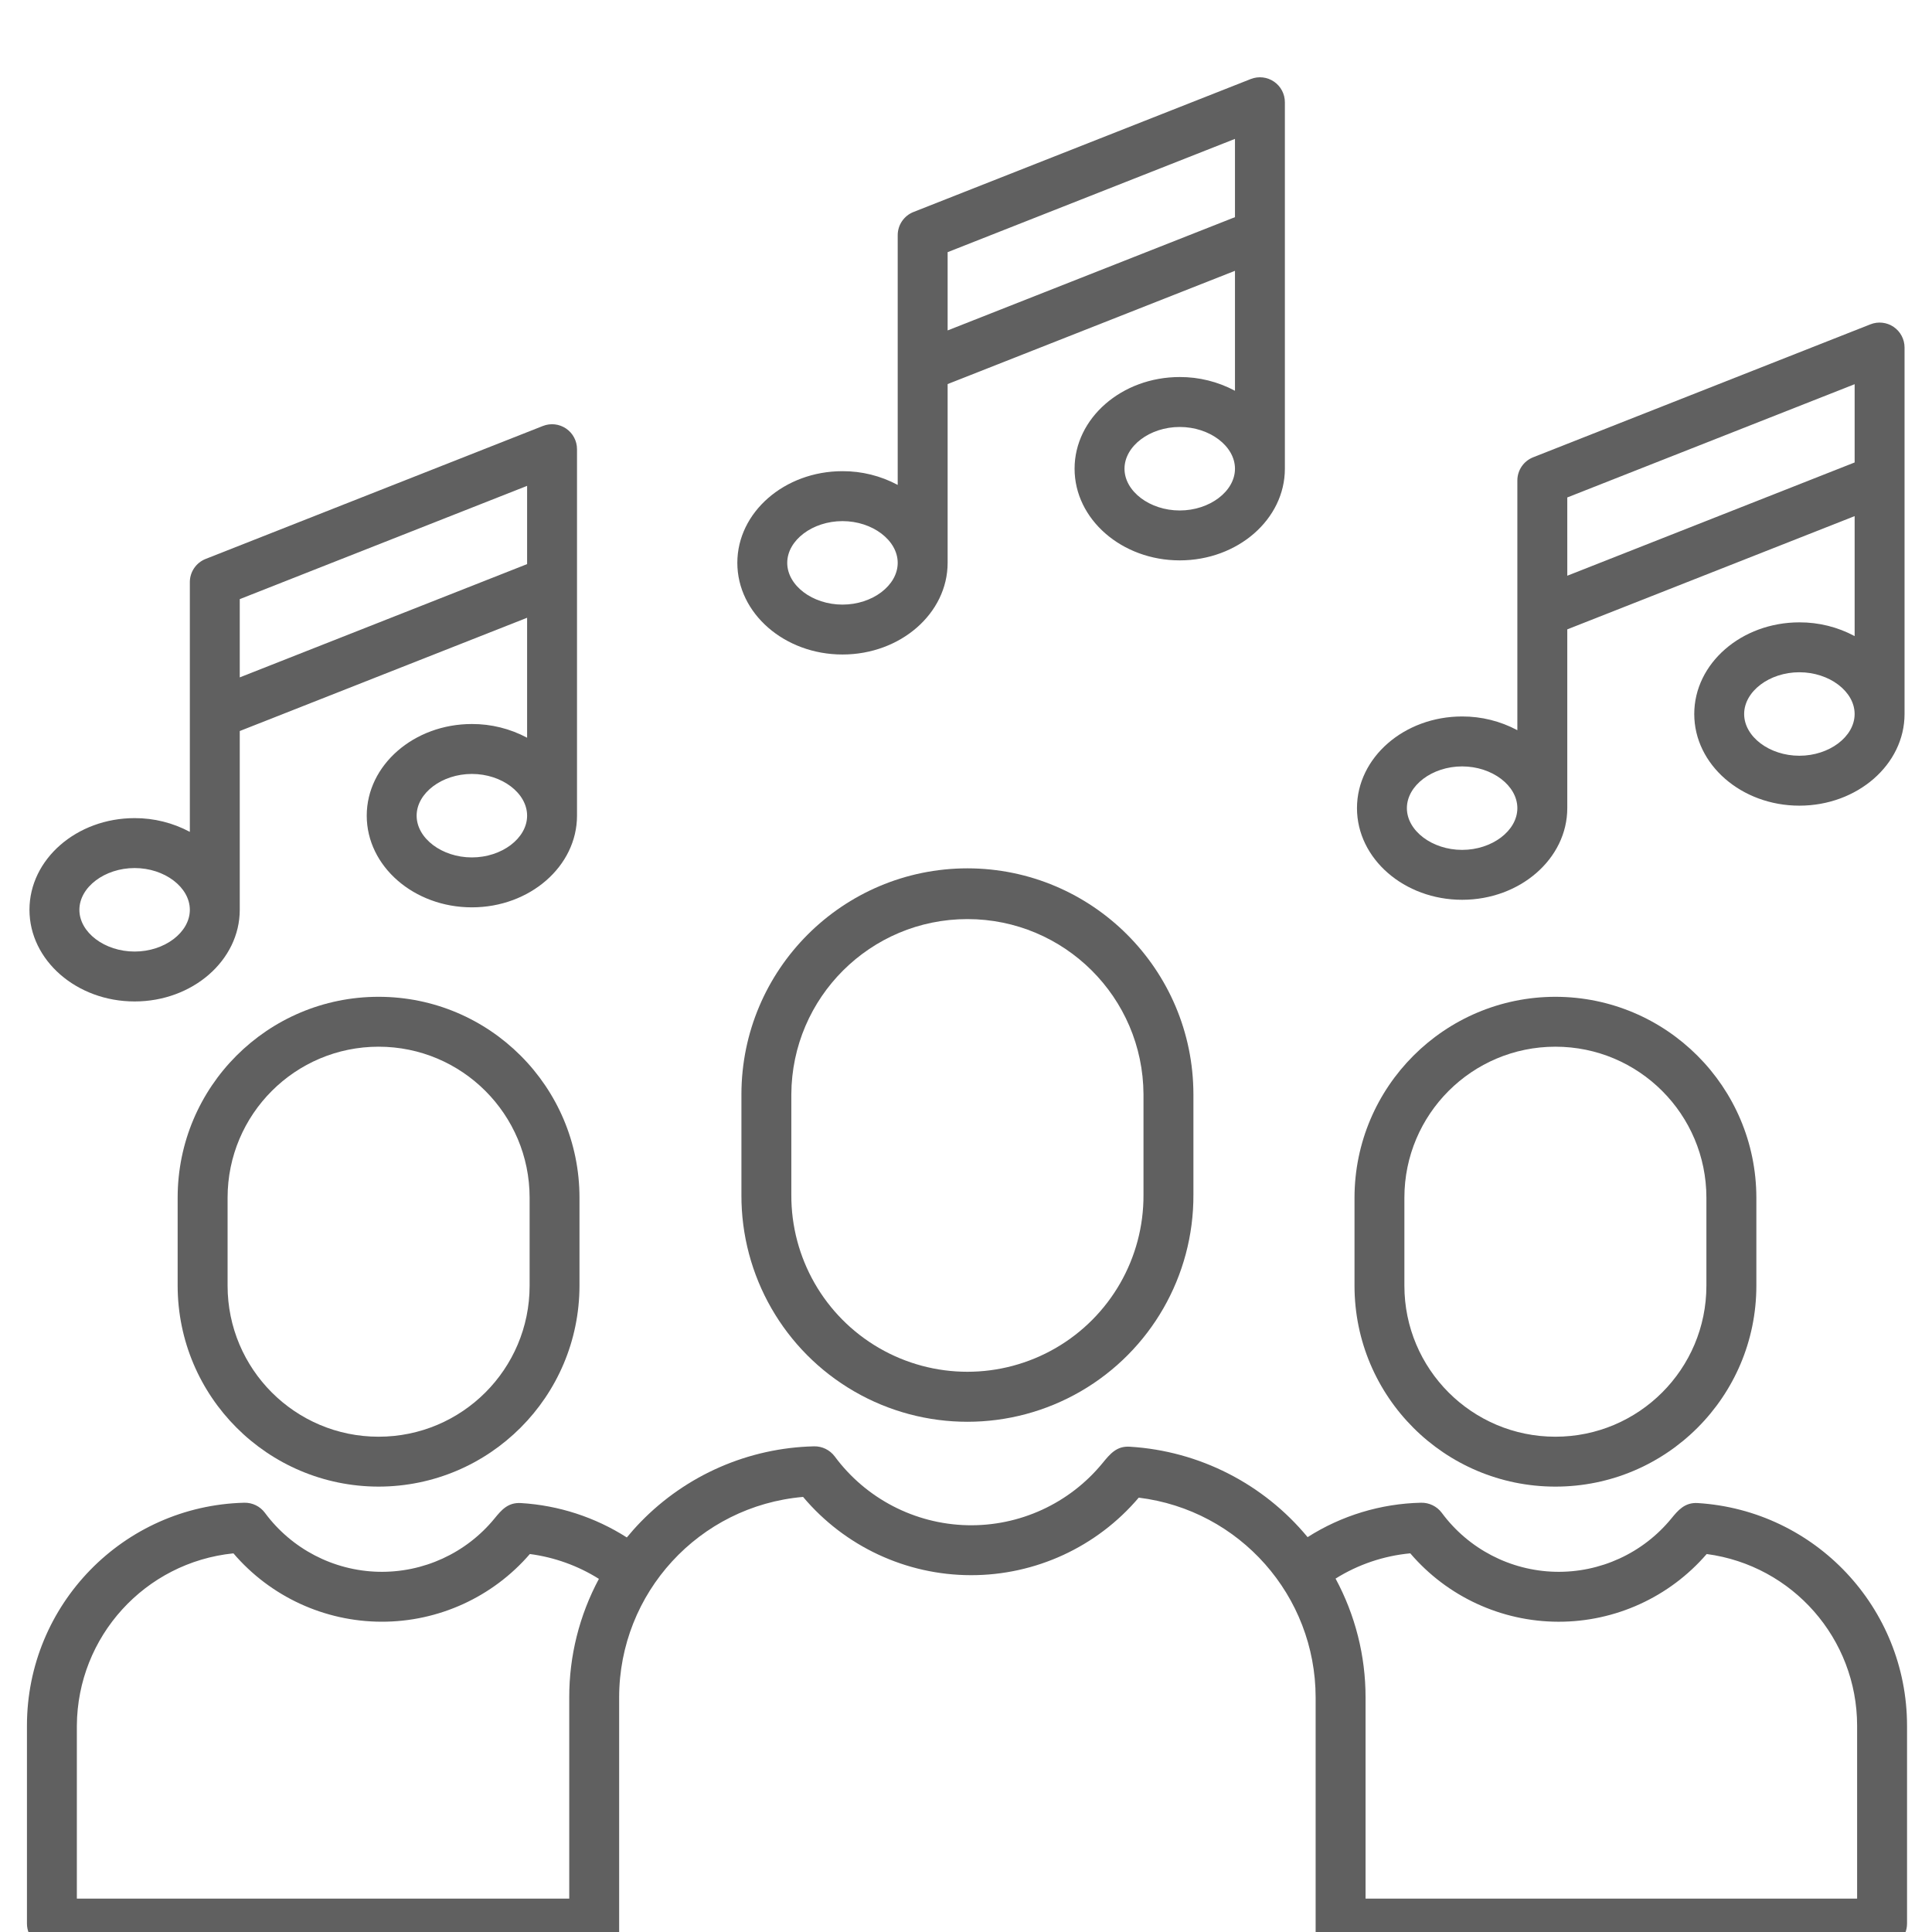 <svg width="100" height="100" viewBox="0 0 100 100" fill="none" xmlns="http://www.w3.org/2000/svg">
<g clip-path="url(#clip0_75_48)">
<g filter="url(#filter0_d_75_48)">
<path d="M50.073 40.945C43.616 40.951 38.383 46.184 38.376 52.641V57.844C38.358 62.035 40.583 65.915 44.21 68.016C47.837 70.116 52.309 70.116 55.937 68.016C59.563 65.915 61.788 62.035 61.771 57.844V52.641C61.763 46.184 56.53 40.951 50.073 40.945ZM59.187 57.845C59.203 61.112 57.469 64.137 54.643 65.774C51.816 67.412 48.33 67.412 45.503 65.774C42.677 64.137 40.944 61.112 40.959 57.845V52.641C40.984 47.626 45.057 43.572 50.073 43.572C55.089 43.572 59.163 47.626 59.187 52.641V57.845Z" fill="#606060"/>
</g>
<g filter="url(#filter1_d_75_48)">
<path d="M80.508 47.594C74.767 47.6 70.116 52.253 70.109 57.993V62.547C70.109 68.291 74.765 72.947 80.509 72.947C86.252 72.947 90.909 68.291 90.909 62.547V57.993C90.902 52.252 86.249 47.599 80.508 47.594ZM88.323 62.547C88.323 66.864 84.824 70.364 80.507 70.364C76.19 70.364 72.691 66.864 72.691 62.547V57.993C72.691 53.677 76.19 50.177 80.507 50.177C84.824 50.177 88.323 53.677 88.323 57.993V62.547Z" fill="#606060"/>
</g>
<g filter="url(#filter2_d_75_48)">
<path d="M87.877 73.798C87.199 73.755 86.849 74.183 86.511 74.595C85.039 76.393 82.821 77.411 80.498 77.355C78.175 77.298 76.009 76.172 74.627 74.304C74.375 73.967 73.976 73.772 73.555 73.781C71.471 73.827 69.44 74.442 67.681 75.562C65.396 72.796 62.067 71.101 58.486 70.882C57.802 70.834 57.463 71.248 57.072 71.724C55.355 73.823 52.766 75.011 50.056 74.945C47.346 74.878 44.818 73.564 43.206 71.385C42.953 71.048 42.555 70.853 42.134 70.862C38.747 70.94 35.526 72.344 33.163 74.774C32.911 75.033 32.673 75.302 32.444 75.578C30.798 74.528 28.912 73.916 26.963 73.798C26.286 73.758 25.952 74.164 25.598 74.595C24.127 76.393 21.907 77.411 19.584 77.355C17.262 77.298 15.095 76.172 13.713 74.304C13.462 73.966 13.063 73.771 12.642 73.781C6.385 73.94 1.396 79.058 1.395 85.317V95.565C1.395 96.278 1.973 96.857 2.686 96.857H29.464V98.709C29.464 99.422 30.041 100 30.755 100H69.389C70.103 100 70.681 99.422 70.681 98.709V96.857H97.416C98.13 96.857 98.708 96.278 98.708 95.565V85.317C98.702 79.221 93.96 74.178 87.877 73.798ZM29.464 83.857V94.273H3.978V85.317C4.008 80.712 7.501 76.868 12.082 76.401C13.999 78.641 16.797 79.933 19.746 79.94C22.694 79.947 25.498 78.668 27.425 76.436C28.695 76.603 29.914 77.041 30.999 77.722C29.988 79.608 29.459 81.716 29.464 83.857ZM68.097 97.417H32.047V83.857C32.049 78.452 36.183 73.947 41.567 73.48C43.723 76.042 46.898 77.525 50.245 77.531C53.593 77.539 56.775 76.071 58.941 73.518C64.166 74.16 68.092 78.595 68.097 83.858V97.417ZM96.124 94.272H70.681V83.857C70.683 81.71 70.149 79.598 69.129 77.708C70.297 76.976 71.621 76.529 72.995 76.4C74.911 78.641 77.709 79.934 80.658 79.941C83.606 79.948 86.411 78.668 88.338 76.436C92.791 77.028 96.12 80.824 96.124 85.317V94.272Z" fill="#606060"/>
</g>
<g filter="url(#filter3_d_75_48)">
<path d="M19.596 72.947C25.335 72.94 29.987 68.288 29.994 62.548V57.993C29.994 52.249 25.338 47.594 19.595 47.594C13.851 47.594 9.195 52.249 9.195 57.993V62.547C9.202 68.288 13.854 72.94 19.596 72.947ZM11.78 57.993C11.78 53.677 15.28 50.177 19.596 50.177C23.913 50.177 27.413 53.677 27.413 57.993V62.547C27.413 66.864 23.913 70.364 19.596 70.364C15.28 70.364 11.78 66.864 11.78 62.547V57.993Z" fill="#606060"/>
</g>
<g filter="url(#filter4_d_75_48)">
<path d="M66.505 20.261V1.292C66.505 0.865 66.294 0.464 65.94 0.224C65.587 -0.017 65.138 -0.066 64.74 0.09L47.284 6.972C46.79 7.166 46.465 7.643 46.465 8.174V21.099C45.586 20.629 44.603 20.384 43.607 20.388C40.605 20.388 38.164 22.517 38.164 25.132C38.164 27.749 40.605 29.877 43.607 29.877C46.607 29.877 49.049 27.749 49.049 25.132V15.88L63.922 10.017V16.226C63.042 15.756 62.06 15.512 61.062 15.515C58.062 15.515 55.62 17.644 55.62 20.26C55.62 22.876 58.062 25.005 61.062 25.005C64.064 25.005 66.505 22.877 66.505 20.261V20.261ZM43.607 27.294C42.056 27.294 40.747 26.305 40.747 25.133C40.747 23.962 42.057 22.973 43.607 22.973C45.156 22.973 46.465 23.963 46.465 25.133C46.465 26.304 45.156 27.294 43.607 27.294ZM61.062 22.422C59.513 22.422 58.204 21.431 58.204 20.261C58.204 19.091 59.513 18.1 61.062 18.1C62.612 18.1 63.922 19.091 63.922 20.261C63.922 21.431 62.612 22.422 61.062 22.422ZM63.922 7.24L49.049 13.103V9.052L63.922 3.189V7.24Z" fill="#606060"/>
</g>
<g filter="url(#filter5_d_75_48)">
<path d="M78.538 20.87V33.795C77.659 33.325 76.676 33.081 75.679 33.084C72.678 33.084 70.237 35.212 70.237 37.829C70.237 40.444 72.678 42.573 75.679 42.573C78.68 42.573 81.122 40.444 81.122 37.829V28.576L95.996 22.714V28.924C95.116 28.453 94.134 28.209 93.136 28.213C90.136 28.213 87.694 30.341 87.694 32.957C87.694 35.572 90.136 37.701 93.136 37.701C96.137 37.701 98.579 35.572 98.579 32.957V13.988C98.579 13.56 98.367 13.161 98.014 12.92C97.661 12.68 97.211 12.629 96.813 12.787L79.358 19.668C78.863 19.863 78.538 20.339 78.538 20.87V20.87ZM75.679 39.99C74.129 39.99 72.82 38.999 72.82 37.83C72.82 36.659 74.13 35.669 75.679 35.669C77.229 35.669 78.538 36.659 78.538 37.83C78.538 38.999 77.229 39.99 75.679 39.99V39.99ZM93.135 35.117C91.586 35.117 90.277 34.129 90.277 32.957C90.277 31.785 91.586 30.796 93.135 30.796C94.686 30.796 95.995 31.787 95.995 32.957C95.995 34.128 94.686 35.117 93.135 35.117ZM81.122 21.748L95.996 15.886V19.937L81.123 25.799L81.122 21.748Z" fill="#606060"/>
</g>
<g filter="url(#filter6_d_75_48)">
<path d="M24.424 33.475C21.423 33.475 18.982 35.604 18.982 38.219C18.982 40.835 21.423 42.964 24.424 42.964C27.425 42.964 29.866 40.835 29.866 38.219V19.25C29.866 18.822 29.655 18.423 29.301 18.182C28.948 17.942 28.499 17.891 28.101 18.048L10.645 24.93C10.151 25.125 9.826 25.601 9.826 26.131V39.057C8.947 38.587 7.964 38.343 6.968 38.346C3.966 38.346 1.525 40.475 1.525 43.091C1.525 45.706 3.966 47.835 6.968 47.835C9.969 47.835 12.41 45.706 12.41 43.091V33.838L27.283 27.975V34.185C26.403 33.715 25.421 33.471 24.424 33.475ZM24.424 40.38C22.874 40.38 21.565 39.39 21.565 38.219C21.565 37.049 22.875 36.059 24.424 36.059C25.974 36.059 27.283 37.048 27.283 38.219C27.283 39.39 25.974 40.38 24.424 40.38ZM6.968 45.252C5.417 45.252 4.109 44.262 4.109 43.092C4.109 41.921 5.418 40.93 6.968 40.93C8.517 40.93 9.826 41.921 9.826 43.092C9.826 44.262 8.517 45.252 6.968 45.252ZM12.41 31.061V27.011L27.283 21.148V25.198L12.41 31.061Z" fill="#606060"/>
</g>
</g>
<defs>
<filter id="filter0_d_75_48" x="34.376" y="40.945" width="31.395" height="36.646" filterUnits="userSpaceOnUse" color-interpolation-filters="sRGB">
<feFlood flood-opacity="0" result="BackgroundImageFix"/>
<feColorMatrix in="SourceAlpha" type="matrix" values="0 0 0 0 0 0 0 0 0 0 0 0 0 0 0 0 0 0 127 0" result="hardAlpha"/>
<feOffset dy="4"/>
<feGaussianBlur stdDeviation="2"/>
<feColorMatrix type="matrix" values="0 0 0 0 0 0 0 0 0 0 0 0 0 0 0 0 0 0 0.25 0"/>
<feBlend mode="normal" in2="BackgroundImageFix" result="effect1_dropShadow_75_48"/>
<feBlend mode="normal" in="SourceGraphic" in2="effect1_dropShadow_75_48" result="shape"/>
</filter>
<filter id="filter1_d_75_48" x="66.109" y="47.594" width="28.799" height="33.353" filterUnits="userSpaceOnUse" color-interpolation-filters="sRGB">
<feFlood flood-opacity="0" result="BackgroundImageFix"/>
<feColorMatrix in="SourceAlpha" type="matrix" values="0 0 0 0 0 0 0 0 0 0 0 0 0 0 0 0 0 0 127 0" result="hardAlpha"/>
<feOffset dy="4"/>
<feGaussianBlur stdDeviation="2"/>
<feColorMatrix type="matrix" values="0 0 0 0 0 0 0 0 0 0 0 0 0 0 0 0 0 0 0.25 0"/>
<feBlend mode="normal" in2="BackgroundImageFix" result="effect1_dropShadow_75_48"/>
<feBlend mode="normal" in="SourceGraphic" in2="effect1_dropShadow_75_48" result="shape"/>
</filter>
<filter id="filter2_d_75_48" x="-2.605" y="70.861" width="105.313" height="37.139" filterUnits="userSpaceOnUse" color-interpolation-filters="sRGB">
<feFlood flood-opacity="0" result="BackgroundImageFix"/>
<feColorMatrix in="SourceAlpha" type="matrix" values="0 0 0 0 0 0 0 0 0 0 0 0 0 0 0 0 0 0 127 0" result="hardAlpha"/>
<feOffset dy="4"/>
<feGaussianBlur stdDeviation="2"/>
<feColorMatrix type="matrix" values="0 0 0 0 0 0 0 0 0 0 0 0 0 0 0 0 0 0 0.25 0"/>
<feBlend mode="normal" in2="BackgroundImageFix" result="effect1_dropShadow_75_48"/>
<feBlend mode="normal" in="SourceGraphic" in2="effect1_dropShadow_75_48" result="shape"/>
</filter>
<filter id="filter3_d_75_48" x="5.195" y="47.594" width="28.799" height="33.353" filterUnits="userSpaceOnUse" color-interpolation-filters="sRGB">
<feFlood flood-opacity="0" result="BackgroundImageFix"/>
<feColorMatrix in="SourceAlpha" type="matrix" values="0 0 0 0 0 0 0 0 0 0 0 0 0 0 0 0 0 0 127 0" result="hardAlpha"/>
<feOffset dy="4"/>
<feGaussianBlur stdDeviation="2"/>
<feColorMatrix type="matrix" values="0 0 0 0 0 0 0 0 0 0 0 0 0 0 0 0 0 0 0.25 0"/>
<feBlend mode="normal" in2="BackgroundImageFix" result="effect1_dropShadow_75_48"/>
<feBlend mode="normal" in="SourceGraphic" in2="effect1_dropShadow_75_48" result="shape"/>
</filter>
<filter id="filter4_d_75_48" x="34.164" y="6.10352e-05" width="36.342" height="37.877" filterUnits="userSpaceOnUse" color-interpolation-filters="sRGB">
<feFlood flood-opacity="0" result="BackgroundImageFix"/>
<feColorMatrix in="SourceAlpha" type="matrix" values="0 0 0 0 0 0 0 0 0 0 0 0 0 0 0 0 0 0 127 0" result="hardAlpha"/>
<feOffset dy="4"/>
<feGaussianBlur stdDeviation="2"/>
<feColorMatrix type="matrix" values="0 0 0 0 0 0 0 0 0 0 0 0 0 0 0 0 0 0 0.25 0"/>
<feBlend mode="normal" in2="BackgroundImageFix" result="effect1_dropShadow_75_48"/>
<feBlend mode="normal" in="SourceGraphic" in2="effect1_dropShadow_75_48" result="shape"/>
</filter>
<filter id="filter5_d_75_48" x="66.237" y="12.696" width="36.342" height="37.877" filterUnits="userSpaceOnUse" color-interpolation-filters="sRGB">
<feFlood flood-opacity="0" result="BackgroundImageFix"/>
<feColorMatrix in="SourceAlpha" type="matrix" values="0 0 0 0 0 0 0 0 0 0 0 0 0 0 0 0 0 0 127 0" result="hardAlpha"/>
<feOffset dy="4"/>
<feGaussianBlur stdDeviation="2"/>
<feColorMatrix type="matrix" values="0 0 0 0 0 0 0 0 0 0 0 0 0 0 0 0 0 0 0.25 0"/>
<feBlend mode="normal" in2="BackgroundImageFix" result="effect1_dropShadow_75_48"/>
<feBlend mode="normal" in="SourceGraphic" in2="effect1_dropShadow_75_48" result="shape"/>
</filter>
<filter id="filter6_d_75_48" x="-2.475" y="17.958" width="36.342" height="37.877" filterUnits="userSpaceOnUse" color-interpolation-filters="sRGB">
<feFlood flood-opacity="0" result="BackgroundImageFix"/>
<feColorMatrix in="SourceAlpha" type="matrix" values="0 0 0 0 0 0 0 0 0 0 0 0 0 0 0 0 0 0 127 0" result="hardAlpha"/>
<feOffset dy="4"/>
<feGaussianBlur stdDeviation="2"/>
<feColorMatrix type="matrix" values="0 0 0 0 0 0 0 0 0 0 0 0 0 0 0 0 0 0 0.25 0"/>
<feBlend mode="normal" in2="BackgroundImageFix" result="effect1_dropShadow_75_48"/>
<feBlend mode="normal" in="SourceGraphic" in2="effect1_dropShadow_75_48" result="shape"/>
</filter>
<clipPath id="clip0_75_48">
<rect width="100" height="100" fill="white"/>
</clipPath>
</defs>
</svg>
